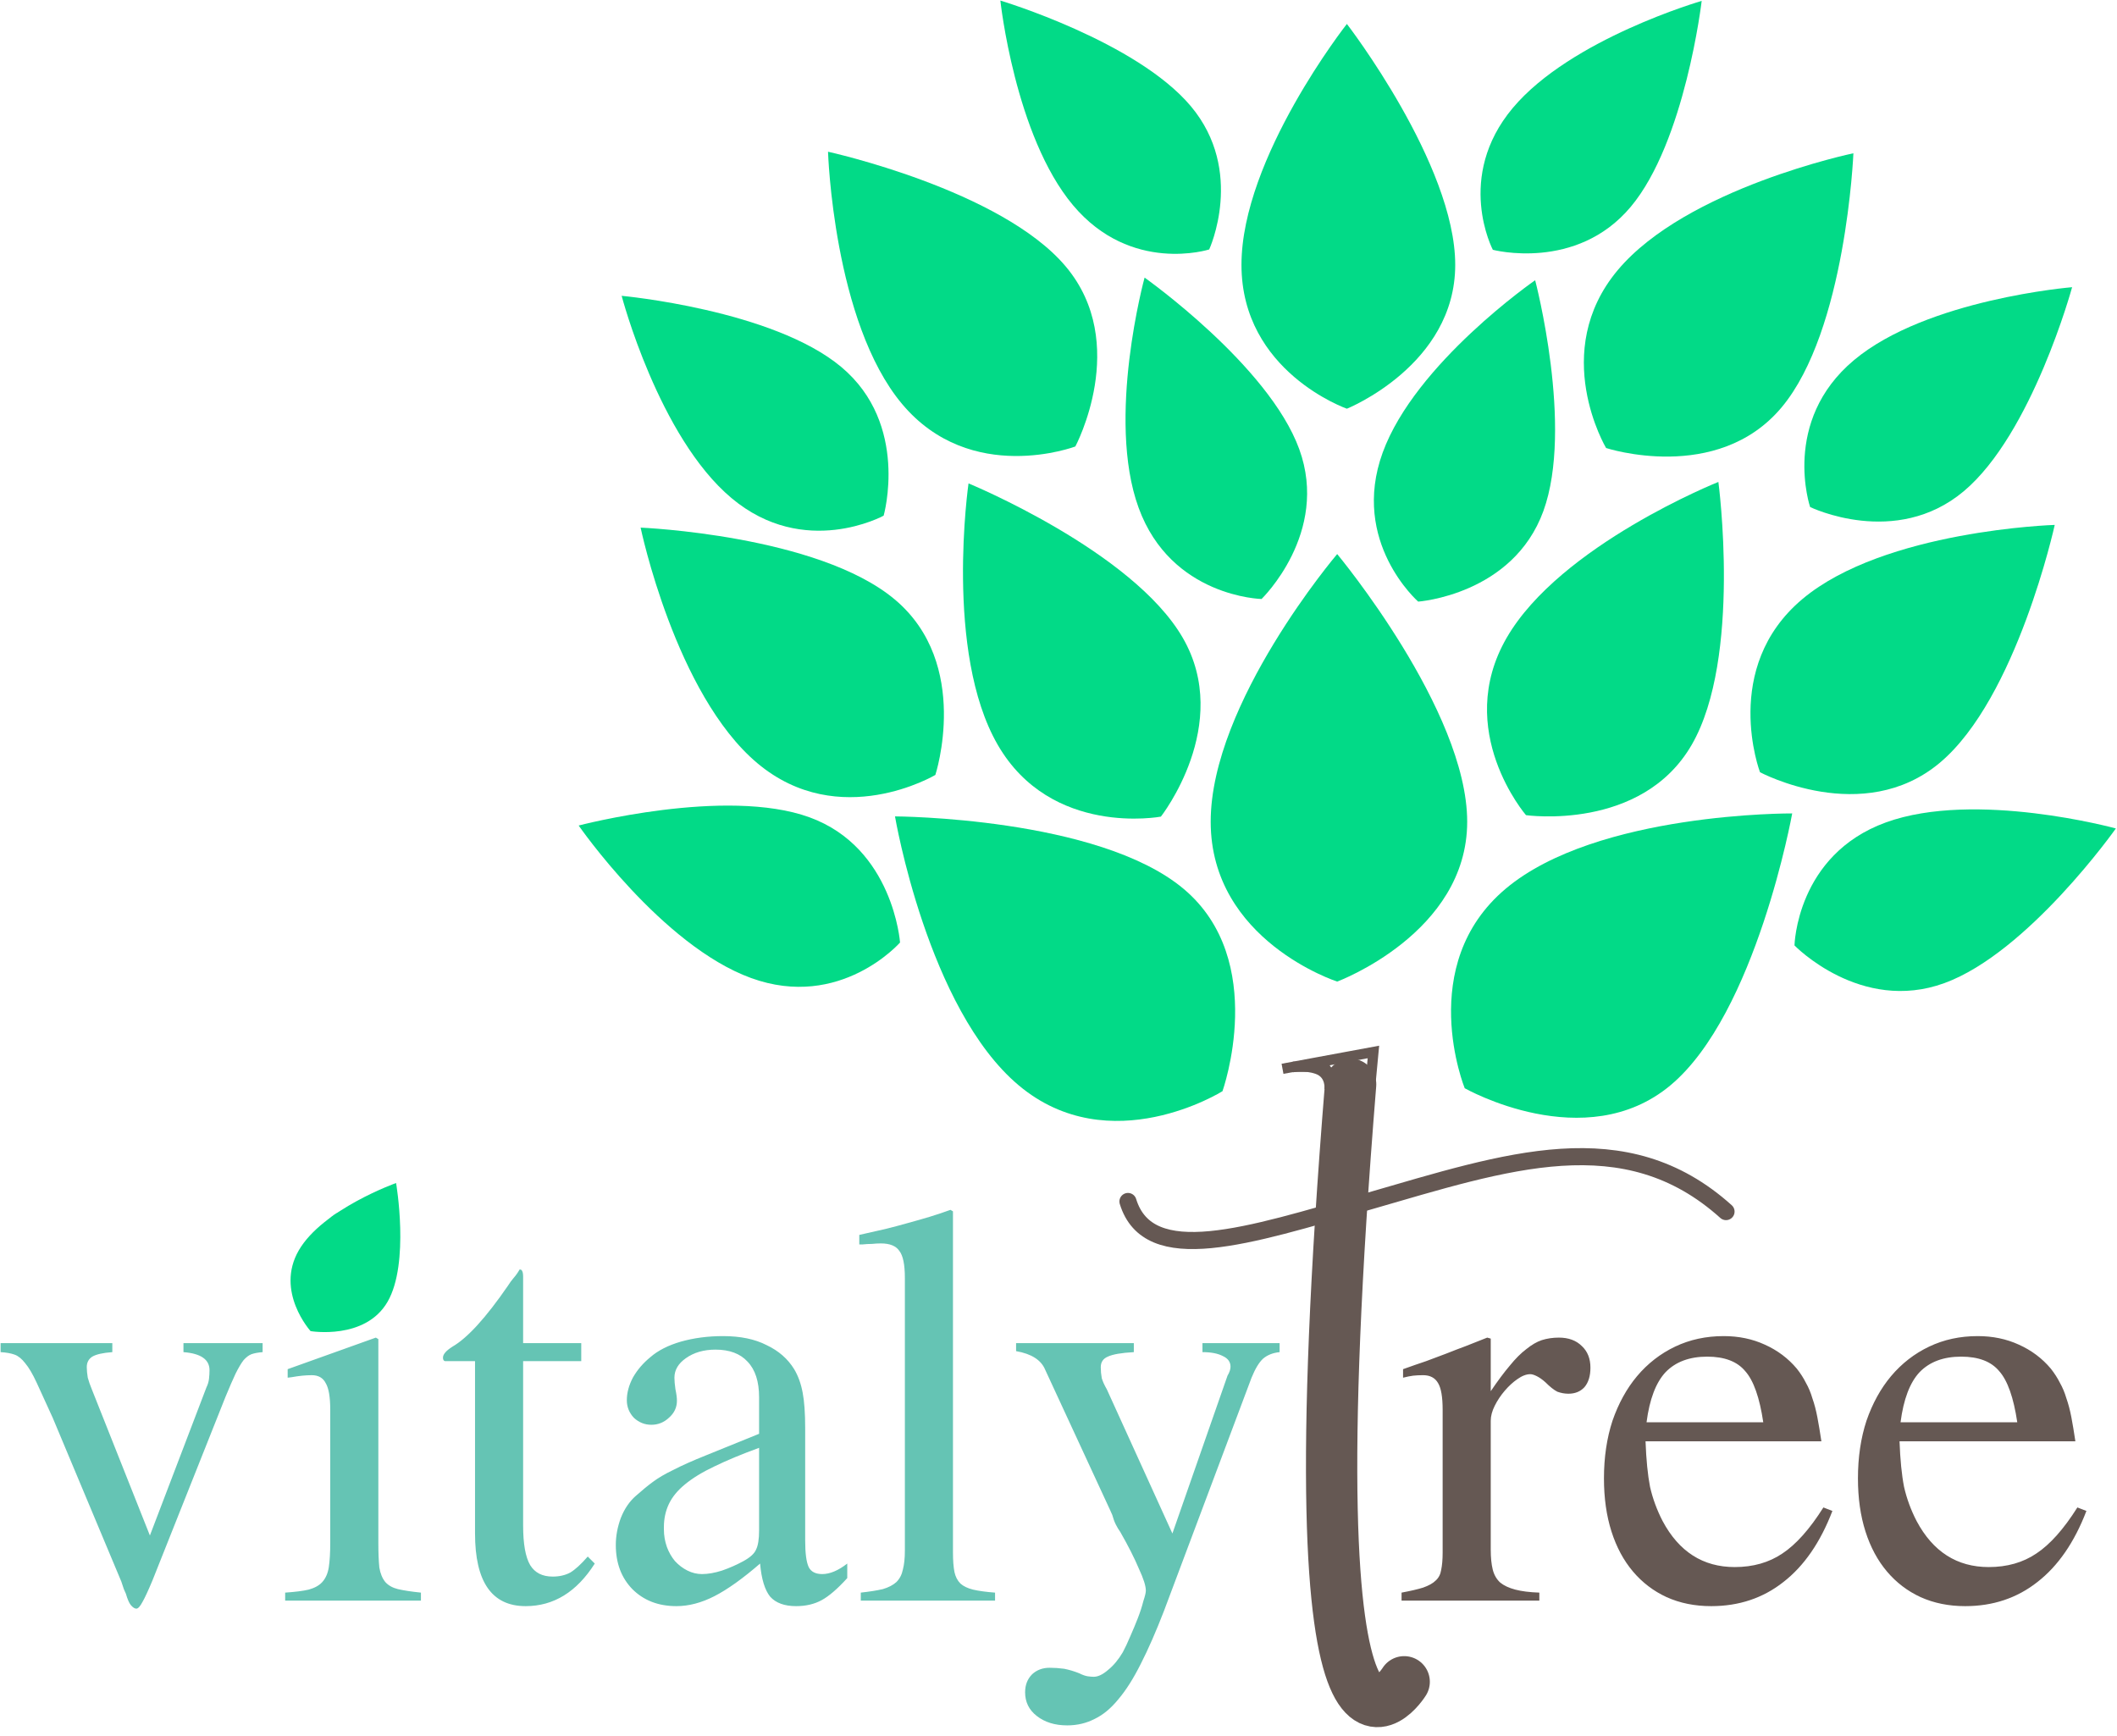 <svg width="1238" height="1015" viewBox="0 0 1238 1015" fill="none" xmlns="http://www.w3.org/2000/svg">
<path d="M708 480.522C708 410.957 781.973 324 781.973 324C781.973 324 858 415.304 858 480.522C858 545.739 781.973 574 781.973 574C781.973 574 708 550.087 708 480.522Z" fill="#02DA87"/>
<path d="M595.74 634.68C542.45 589.964 523.386 477.403 523.386 477.403C523.386 477.403 642.198 477.852 692.158 519.773C742.117 561.694 714.897 638.1 714.897 638.1C714.897 638.1 649.03 679.395 595.74 634.68Z" fill="#02DA87"/>
<path d="M880.609 519.61C933.899 474.895 1048.06 475.666 1048.06 475.666C1048.06 475.666 1026.99 592.596 977.027 634.517C927.067 676.438 856.549 636.363 856.549 636.363C856.549 636.363 827.318 564.326 880.609 519.61Z" fill="#02DA87"/>
<path d="M439.198 571.911C386.902 552.877 338.399 482.743 338.399 482.743C338.399 482.743 424.373 460.097 473.4 477.942C522.428 495.786 526.337 551.147 526.337 551.147C526.337 551.147 491.494 590.945 439.198 571.911Z" fill="#02DA87"/>
<path d="M442.912 446.305C394.951 406.061 374.624 308.534 374.624 308.534C374.624 308.534 478.297 312.82 523.261 350.549C568.224 388.278 546.984 453.161 546.984 453.161C546.984 453.161 490.873 486.549 442.912 446.305Z" fill="#02DA87"/>
<path d="M583.435 435.497C552.13 381.276 566.385 282.678 566.385 282.678C566.385 282.678 662.34 322.165 691.688 372.997C721.036 423.829 678.885 477.534 678.885 477.534C678.885 477.534 614.739 489.717 583.435 435.497Z" fill="#02DA87"/>
<path d="M665.827 296.868C646.793 244.572 669.341 162.335 669.341 162.335C669.341 162.335 741.952 213.638 759.796 262.666C777.641 311.693 737.745 350.274 737.745 350.274C737.745 350.274 684.861 349.164 665.827 296.868Z" fill="#02DA87"/>
<path d="M808.577 264.666C827.611 212.37 897.745 163.867 897.745 163.867C897.745 163.867 920.391 249.84 902.546 298.868C884.702 347.895 829.341 351.805 829.341 351.805C829.341 351.805 789.543 316.962 808.577 264.666Z" fill="#02DA87"/>
<path d="M881.065 372.997C912.37 318.776 1004.89 281.822 1004.89 281.822C1004.89 281.822 1018.67 384.665 989.318 435.497C959.971 486.329 892.385 476.678 892.385 476.678C892.385 476.678 849.761 427.217 881.065 372.997Z" fill="#02DA87"/>
<path d="M1054.06 350.276C1102.02 310.032 1201.59 306.948 1201.59 306.948C1201.59 306.948 1179.37 408.302 1134.4 446.031C1089.44 483.76 1029.23 451.576 1029.23 451.576C1029.23 451.576 1006.09 390.52 1054.06 350.276Z" fill="#02DA87"/>
<path d="M1102.8 480.942C1155.1 461.907 1237.34 484.456 1237.34 484.456C1237.34 484.456 1186.03 557.066 1137.01 574.911C1087.98 592.755 1049.4 552.86 1049.4 552.86C1049.4 552.86 1050.51 499.976 1102.8 480.942Z" fill="#02DA87"/>
<path d="M427.759 291.255C385.127 255.483 363.536 172.99 363.536 172.99C363.536 172.99 452.07 181.114 492.038 214.651C532.006 248.188 516.745 301.547 516.745 301.547C516.745 301.547 470.391 327.028 427.759 291.255Z" fill="#02DA87"/>
<path d="M527.549 236.261C487.305 188.3 484.222 88.725 484.222 88.725C484.222 88.725 585.576 110.949 623.305 155.912C661.034 200.876 628.849 261.085 628.849 261.085C628.849 261.085 567.793 284.222 527.549 236.261Z" fill="#02DA87"/>
<path d="M627.464 119.977C593.48 79.476 585 0.322 585 0.322C585 0.322 664.548 24.157 696.408 62.126C728.268 100.095 707.129 145.87 707.129 145.87C707.129 145.87 661.448 160.477 627.464 119.977Z" fill="#02DA87"/>
<path d="M726 154.87C726 92.261 787.644 14 787.644 14C787.644 14 851 96.174 851 154.87C851 213.565 787.644 239 787.644 239C787.644 239 726 217.478 726 154.87Z" fill="#02DA87"/>
<path d="M884.666 63.126C918.65 22.625 995.129 0.529 995.129 0.529C995.129 0.529 985.47 83.008 953.61 120.977C921.75 158.946 873 146.078 873 146.078C873 146.078 850.682 103.626 884.666 63.126Z" fill="#02DA87"/>
<path d="M946.078 157.912C986.322 109.951 1083.85 89.624 1083.85 89.624C1083.85 89.624 1079.56 193.297 1041.83 238.261C1004.1 283.224 939.222 261.984 939.222 261.984C939.222 261.984 905.834 205.873 946.078 157.912Z" fill="#02DA87"/>
<path d="M1084.12 210.651C1126.76 174.878 1211.75 167.94 1211.75 167.94C1211.75 167.94 1188.37 253.719 1148.4 287.255C1108.44 320.792 1058.54 296.498 1058.54 296.498C1058.54 296.498 1041.49 246.424 1084.12 210.651Z" fill="#02DA87"/>
<path d="M800.554 642.901L803.162 615.163L750 625" stroke="#655853" stroke-width="6"/>
<path d="M781.769 634.035L774.5 623.804L756 623.804" stroke="#655853" stroke-width="6"/>
<path d="M776 637C776 637 777.077 629.156 770 626.606C762.923 624.057 755.714 625.606 755.714 625.606" stroke="#655853" stroke-width="3"/>
<path d="M659.621 702.593C671.644 741.766 729.621 722.876 799.908 702.592C881.333 679.094 950.155 655.247 1009.36 708.496" stroke="#655853" stroke-width="10" stroke-linecap="round"/>
<g filter="url(#filter0_d_0_1)">
<path d="M789.836 630.068C752.512 1089.49 821.158 979.455 821.158 979.455" stroke="#655853" stroke-width="30" stroke-linecap="round"/>
</g>
<path d="M820.498 800.648C825.381 798.891 829.873 797.328 833.975 795.961C838.076 794.398 841.982 792.934 845.693 791.566C849.6 790.004 853.408 788.539 857.119 787.172C861.025 785.609 865.225 783.949 869.717 782.191L871.768 782.777V813.539C875.869 807.484 879.58 802.504 882.9 798.598C886.221 794.496 889.443 791.273 892.568 788.93C895.693 786.391 898.721 784.633 901.65 783.656C904.775 782.68 908.096 782.191 911.611 782.191C917.275 782.191 921.768 783.852 925.088 787.172C928.408 790.297 930.068 794.496 930.068 799.77C930.068 804.652 928.896 808.461 926.553 811.195C924.209 813.734 921.084 815.004 917.178 815.004C915.029 815.004 912.881 814.613 910.732 813.832C908.779 812.855 906.436 811 903.701 808.266C901.943 806.703 900.283 805.531 898.721 804.75C897.158 803.969 895.889 803.578 894.912 803.578C892.568 803.578 890.029 804.555 887.295 806.508C884.756 808.266 882.314 810.512 879.971 813.246C877.627 815.98 875.674 818.91 874.111 822.035C872.549 825.16 871.768 828.09 871.768 830.824V906.117C871.768 910.805 872.158 914.711 872.939 917.836C873.721 920.961 875.186 923.5 877.334 925.453C879.482 927.211 882.412 928.578 886.123 929.555C889.834 930.531 894.521 931.117 900.186 931.312V936H819.619V931.312C824.893 930.336 829.092 929.359 832.217 928.383C835.537 927.211 837.979 925.844 839.541 924.281C841.299 922.719 842.373 920.668 842.764 918.129C843.35 915.395 843.643 911.977 843.643 907.875V824.379C843.643 816.957 842.764 811.781 841.006 808.852C839.248 805.727 836.318 804.164 832.217 804.164C830.068 804.164 828.115 804.262 826.357 804.457C824.795 804.652 822.842 805.043 820.498 805.629V800.648ZM1071.57 883.559C1064.54 901.918 1054.97 915.785 1042.86 925.16C1030.95 934.535 1016.88 939.223 1000.67 939.223C991.104 939.223 982.412 937.465 974.6 933.949C966.982 930.434 960.439 925.453 954.971 919.008C949.502 912.562 945.303 904.75 942.373 895.57C939.443 886.391 937.979 876.039 937.979 864.516C937.979 852.211 939.639 840.98 942.959 830.824C946.475 820.668 951.26 811.977 957.314 804.75C963.564 797.328 970.986 791.566 979.58 787.465C988.174 783.363 997.646 781.312 1008 781.312C1016.79 781.312 1024.79 782.973 1032.02 786.293C1039.44 789.613 1045.69 794.301 1050.77 800.355C1052.92 803.09 1054.68 805.824 1056.04 808.559C1057.61 811.293 1058.88 814.32 1059.85 817.641C1061.03 820.961 1062 824.672 1062.78 828.773C1063.56 832.875 1064.35 837.562 1065.13 842.836H962.295C962.686 853.578 963.564 862.465 964.932 869.496C966.494 876.332 968.936 882.973 972.256 889.418C981.826 907.387 995.889 916.371 1014.44 916.371C1025.19 916.371 1034.46 913.734 1042.28 908.461C1050.28 903.188 1058.29 894.203 1066.3 881.508L1071.57 883.559ZM1031.14 831.703C1028.99 817.25 1025.48 807.289 1020.6 801.82C1015.91 796.156 1008.49 793.324 998.33 793.324C987.979 793.324 979.873 796.352 974.014 802.406C968.35 808.461 964.639 818.227 962.881 831.703H1031.14ZM1220.11 883.559C1213.08 901.918 1203.51 915.785 1191.4 925.16C1179.48 934.535 1165.42 939.223 1149.21 939.223C1139.64 939.223 1130.95 937.465 1123.13 933.949C1115.52 930.434 1108.97 925.453 1103.51 919.008C1098.04 912.562 1093.84 904.75 1090.91 895.57C1087.98 886.391 1086.51 876.039 1086.51 864.516C1086.51 852.211 1088.17 840.98 1091.49 830.824C1095.01 820.668 1099.79 811.977 1105.85 804.75C1112.1 797.328 1119.52 791.566 1128.12 787.465C1136.71 783.363 1146.18 781.312 1156.53 781.312C1165.32 781.312 1173.33 782.973 1180.56 786.293C1187.98 789.613 1194.23 794.301 1199.31 800.355C1201.46 803.09 1203.21 805.824 1204.58 808.559C1206.14 811.293 1207.41 814.32 1208.39 817.641C1209.56 820.961 1210.54 824.672 1211.32 828.773C1212.1 832.875 1212.88 837.562 1213.66 842.836H1110.83C1111.22 853.578 1112.1 862.465 1113.47 869.496C1115.03 876.332 1117.47 882.973 1120.79 889.418C1130.36 907.387 1144.42 916.371 1162.98 916.371C1173.72 916.371 1183 913.734 1190.81 908.461C1198.82 903.188 1206.83 894.203 1214.83 881.508L1220.11 883.559ZM1179.68 831.703C1177.53 817.25 1174.01 807.289 1169.13 801.82C1164.44 796.156 1157.02 793.324 1146.87 793.324C1136.51 793.324 1128.41 796.352 1122.55 802.406C1116.88 808.461 1113.17 818.227 1111.42 831.703H1179.68Z" fill="#655853"/>
<path d="M153.576 790.688C151.037 790.883 148.889 791.273 147.131 791.859C145.568 792.445 144.006 793.617 142.443 795.375C141.076 797.133 139.514 799.77 137.756 803.285C136.193 806.605 134.24 811.098 131.896 816.762L89.123 924.281C86.584 930.336 84.631 934.535 83.264 936.879C81.897 939.418 80.725 940.688 79.748 940.688C78.772 940.688 77.697 940.004 76.525 938.637C75.549 937.465 74.572 935.219 73.596 931.898C73.205 931.117 72.814 930.238 72.424 929.262C72.033 928.09 71.545 926.625 70.959 924.867L30.822 829.066C26.916 820.473 23.791 813.637 21.447 808.559C19.104 803.48 16.857 799.672 14.709 797.133C12.756 794.594 10.705 792.934 8.557 792.152C6.408 791.371 3.674 790.883 0.354 790.688V785.414H65.686V790.688C60.217 791.078 56.31 791.957 53.967 793.324C51.818 794.691 50.744 796.742 50.744 799.477C50.744 801.234 50.94 803.285 51.33 805.629C51.916 807.777 52.697 810.023 53.674 812.367L87.658 897.914L120.764 811.195C121.545 809.633 122.033 807.973 122.229 806.215C122.424 804.457 122.521 802.797 122.521 801.234C122.521 794.984 117.443 791.469 107.287 790.688V785.414H153.576V790.688ZM221.252 783.07V902.016C221.252 908.07 221.447 912.953 221.838 916.664C222.424 920.18 223.596 923.012 225.354 925.16C227.111 927.113 229.553 928.48 232.678 929.262C235.998 930.043 240.49 930.727 246.154 931.312V936H166.76V931.312C172.619 930.922 177.209 930.336 180.529 929.555C184.045 928.578 186.682 927.113 188.439 925.16C190.393 923.012 191.662 920.18 192.248 916.664C192.834 912.953 193.127 908.07 193.127 902.016V824.379C193.127 816.957 192.248 811.781 190.49 808.852C188.928 805.727 186.193 804.164 182.287 804.164C180.725 804.164 178.869 804.262 176.721 804.457C174.768 804.652 172.717 804.945 170.568 805.336L168.225 805.629V800.648L219.787 782.191L221.252 783.07ZM204.553 707.484C209.24 707.484 213.244 709.242 216.564 712.758C219.885 716.078 221.545 720.082 221.545 724.77C221.545 729.652 219.885 733.754 216.564 737.074C213.439 740.199 209.338 741.762 204.26 741.762C199.377 741.762 195.373 740.199 192.248 737.074C189.123 733.754 187.561 729.652 187.561 724.77C187.561 720.082 189.221 716.078 192.541 712.758C195.861 709.242 199.865 707.484 204.553 707.484ZM339.904 795.961H305.92V892.055C305.92 902.797 307.287 910.512 310.021 915.199C312.756 919.691 317.15 921.938 323.205 921.938C327.111 921.938 330.529 921.156 333.459 919.594C336.389 917.836 339.807 914.711 343.713 910.219L347.814 914.32C337.268 930.922 323.791 939.223 307.385 939.223C287.658 939.223 277.795 925.062 277.795 896.742V795.961H260.217C259.436 795.766 259.045 795.082 259.045 793.91C259.045 791.957 260.9 789.809 264.611 787.465C273.4 782.387 284.24 770.473 297.131 751.723C298.107 750.16 299.182 748.695 300.354 747.328C301.721 745.766 302.893 744.105 303.869 742.348C304.65 742.348 305.139 742.641 305.334 743.227C305.725 743.812 305.92 744.984 305.92 746.742V785.414H339.904V795.961ZM470.861 900.844C470.861 908.266 471.545 913.441 472.912 916.371C474.279 919.105 476.916 920.473 480.822 920.473C485.314 920.473 490.197 918.422 495.471 914.32V922.816C489.807 929.066 484.826 933.363 480.529 935.707C476.232 938.051 471.252 939.223 465.588 939.223C458.752 939.223 453.674 937.367 450.354 933.656C447.229 929.75 445.275 923.305 444.494 914.32C434.338 923.109 425.451 929.457 417.834 933.363C410.217 937.27 402.795 939.223 395.568 939.223C385.021 939.223 376.428 935.902 369.787 929.262C363.342 922.621 360.119 914.027 360.119 903.48C360.119 898.207 361.096 892.934 363.049 887.66C365.197 882.191 368.225 877.797 372.131 874.477C375.646 871.352 378.869 868.715 381.799 866.566C384.924 864.223 388.928 861.879 393.811 859.535C398.693 856.996 405.041 854.164 412.854 851.039C420.666 847.914 431.018 843.715 443.908 838.441V817.055C443.908 807.875 441.662 800.941 437.17 796.254C432.873 791.566 426.623 789.223 418.42 789.223C411.584 789.223 405.822 790.883 401.135 794.203C396.643 797.328 394.396 801.137 394.396 805.629C394.396 807.387 394.592 809.633 394.982 812.367C395.568 815.102 395.861 817.348 395.861 819.105C395.861 823.012 394.299 826.332 391.174 829.066C388.244 831.801 384.826 833.168 380.92 833.168C377.014 833.168 373.596 831.801 370.666 829.066C367.932 826.137 366.564 822.719 366.564 818.812C366.564 814.516 367.736 810.121 370.08 805.629C372.619 801.137 376.037 797.133 380.334 793.617C384.826 789.711 390.783 786.684 398.205 784.535C405.822 782.387 414.025 781.312 422.814 781.312C432.971 781.312 441.467 783.07 448.303 786.586C455.334 789.906 460.705 794.594 464.416 800.648C466.76 804.555 468.42 809.145 469.396 814.418C470.373 819.496 470.861 826.43 470.861 835.219V900.844ZM443.908 846.645C433.752 850.355 425.061 853.969 417.834 857.484C410.803 860.805 405.041 864.32 400.549 868.031C396.252 871.547 393.127 875.355 391.174 879.457C389.221 883.559 388.244 888.051 388.244 892.934V894.398C388.244 897.914 388.83 901.332 390.002 904.652C391.174 907.777 392.736 910.512 394.689 912.855C396.838 915.199 399.279 917.055 402.014 918.422C404.748 919.789 407.58 920.473 410.51 920.473C414.025 920.473 417.932 919.789 422.229 918.422C426.721 916.859 430.92 915.004 434.826 912.855C438.732 910.707 441.174 908.461 442.15 906.117C443.322 903.773 443.908 900.062 443.908 894.984V846.645ZM502.502 722.133C508.361 720.766 513.537 719.594 518.029 718.617C522.717 717.445 527.111 716.273 531.213 715.102C535.51 713.93 539.611 712.758 543.518 711.586C547.424 710.414 551.525 709.047 555.822 707.484L557.287 708.363V907.875C557.287 912.562 557.58 916.371 558.166 919.301C558.752 922.035 559.924 924.281 561.682 926.039C563.439 927.602 565.881 928.773 569.006 929.555C572.326 930.336 576.623 930.922 581.896 931.312V936H503.381V931.312C508.654 930.727 512.951 930.043 516.271 929.262C519.592 928.285 522.229 926.918 524.182 925.16C526.135 923.207 527.404 920.766 527.99 917.836C528.771 914.906 529.162 911.195 529.162 906.703V747.328C529.162 739.516 528.088 734.242 525.939 731.508C523.986 728.578 520.373 727.113 515.1 727.113C513.537 727.113 511.779 727.211 509.826 727.406C508.068 727.406 506.311 727.504 504.553 727.699H502.502V722.133ZM748.303 790.688C744.396 791.078 741.174 792.348 738.635 794.496C736.291 796.645 734.045 800.355 731.896 805.629L680.627 942.152C675.939 954.262 671.447 964.516 667.15 972.914C662.854 981.508 658.459 988.441 653.967 993.715C649.67 998.988 645.08 1002.8 640.197 1005.14C635.314 1007.68 629.943 1008.95 624.084 1008.95C616.857 1008.95 610.9 1007.09 606.213 1003.38C601.721 999.867 599.475 995.277 599.475 989.613C599.475 985.316 600.842 981.801 603.576 979.066C606.311 976.527 609.729 975.258 613.83 975.258C616.564 975.258 619.396 975.453 622.326 975.844C625.256 976.43 628.186 977.309 631.115 978.48C633.068 979.457 634.729 980.043 636.096 980.238C637.463 980.434 638.635 980.531 639.611 980.531C642.15 980.531 644.982 979.164 648.107 976.43C651.232 973.891 654.064 970.473 656.604 966.176C657.971 963.637 659.436 960.512 660.998 956.801C662.561 953.285 664.025 949.77 665.393 946.254C666.76 942.738 667.834 939.418 668.615 936.293C669.592 933.363 670.08 931.312 670.08 930.141C670.08 927.406 668.713 923.109 665.979 917.25C663.439 911.195 659.826 904.066 655.139 895.863C654.162 894.496 653.283 893.031 652.502 891.469C651.721 889.906 651.037 888.051 650.451 885.902L649.279 883.266L611.193 800.941C608.85 795.277 603.186 791.664 594.201 790.102V785.414H663.049V790.688C655.822 791.078 650.744 791.957 647.814 793.324C645.08 794.496 643.713 796.547 643.713 799.477C643.713 801.625 643.908 803.773 644.299 805.922C644.885 807.875 645.861 810.023 647.229 812.367L685.607 896.742L717.834 804.457C719.006 802.504 719.592 800.746 719.592 799.184C719.592 796.449 718.127 794.398 715.197 793.031C712.268 791.469 708.264 790.688 703.186 790.688V785.414H748.303V790.688Z" fill="#5CC0AF" fill-opacity="0.941"/>
<path d="M174.696 731.221C188.609 707.123 231.625 691.795 231.625 691.795C231.625 691.795 239.701 738.629 226.657 761.221C213.614 783.813 181.625 778.397 181.625 778.397C181.625 778.397 160.783 755.319 174.696 731.221Z" fill="#02DA87"/>
<defs>
<filter id="filter0_d_0_1" x="760.104" y="614.694" width="79.672" height="399.679" filterUnits="userSpaceOnUse" color-interpolation-filters="sRGB">
<feFlood flood-opacity="0" result="BackgroundImageFix"/>
<feColorMatrix in="SourceAlpha" type="matrix" values="0 0 0 0 0 0 0 0 0 0 0 0 0 0 0 0 0 0 127 0" result="hardAlpha"/>
<feOffset dy="4"/>
<feGaussianBlur stdDeviation="2"/>
<feComposite in2="hardAlpha" operator="out"/>
<feColorMatrix type="matrix" values="0 0 0 0 0 0 0 0 0 0 0 0 0 0 0 0 0 0 0.25 0"/>
<feBlend mode="normal" in2="BackgroundImageFix" result="effect1_dropShadow_0_1"/>
<feBlend mode="normal" in="SourceGraphic" in2="effect1_dropShadow_0_1" result="shape"/>
</filter>
</defs>
</svg>
